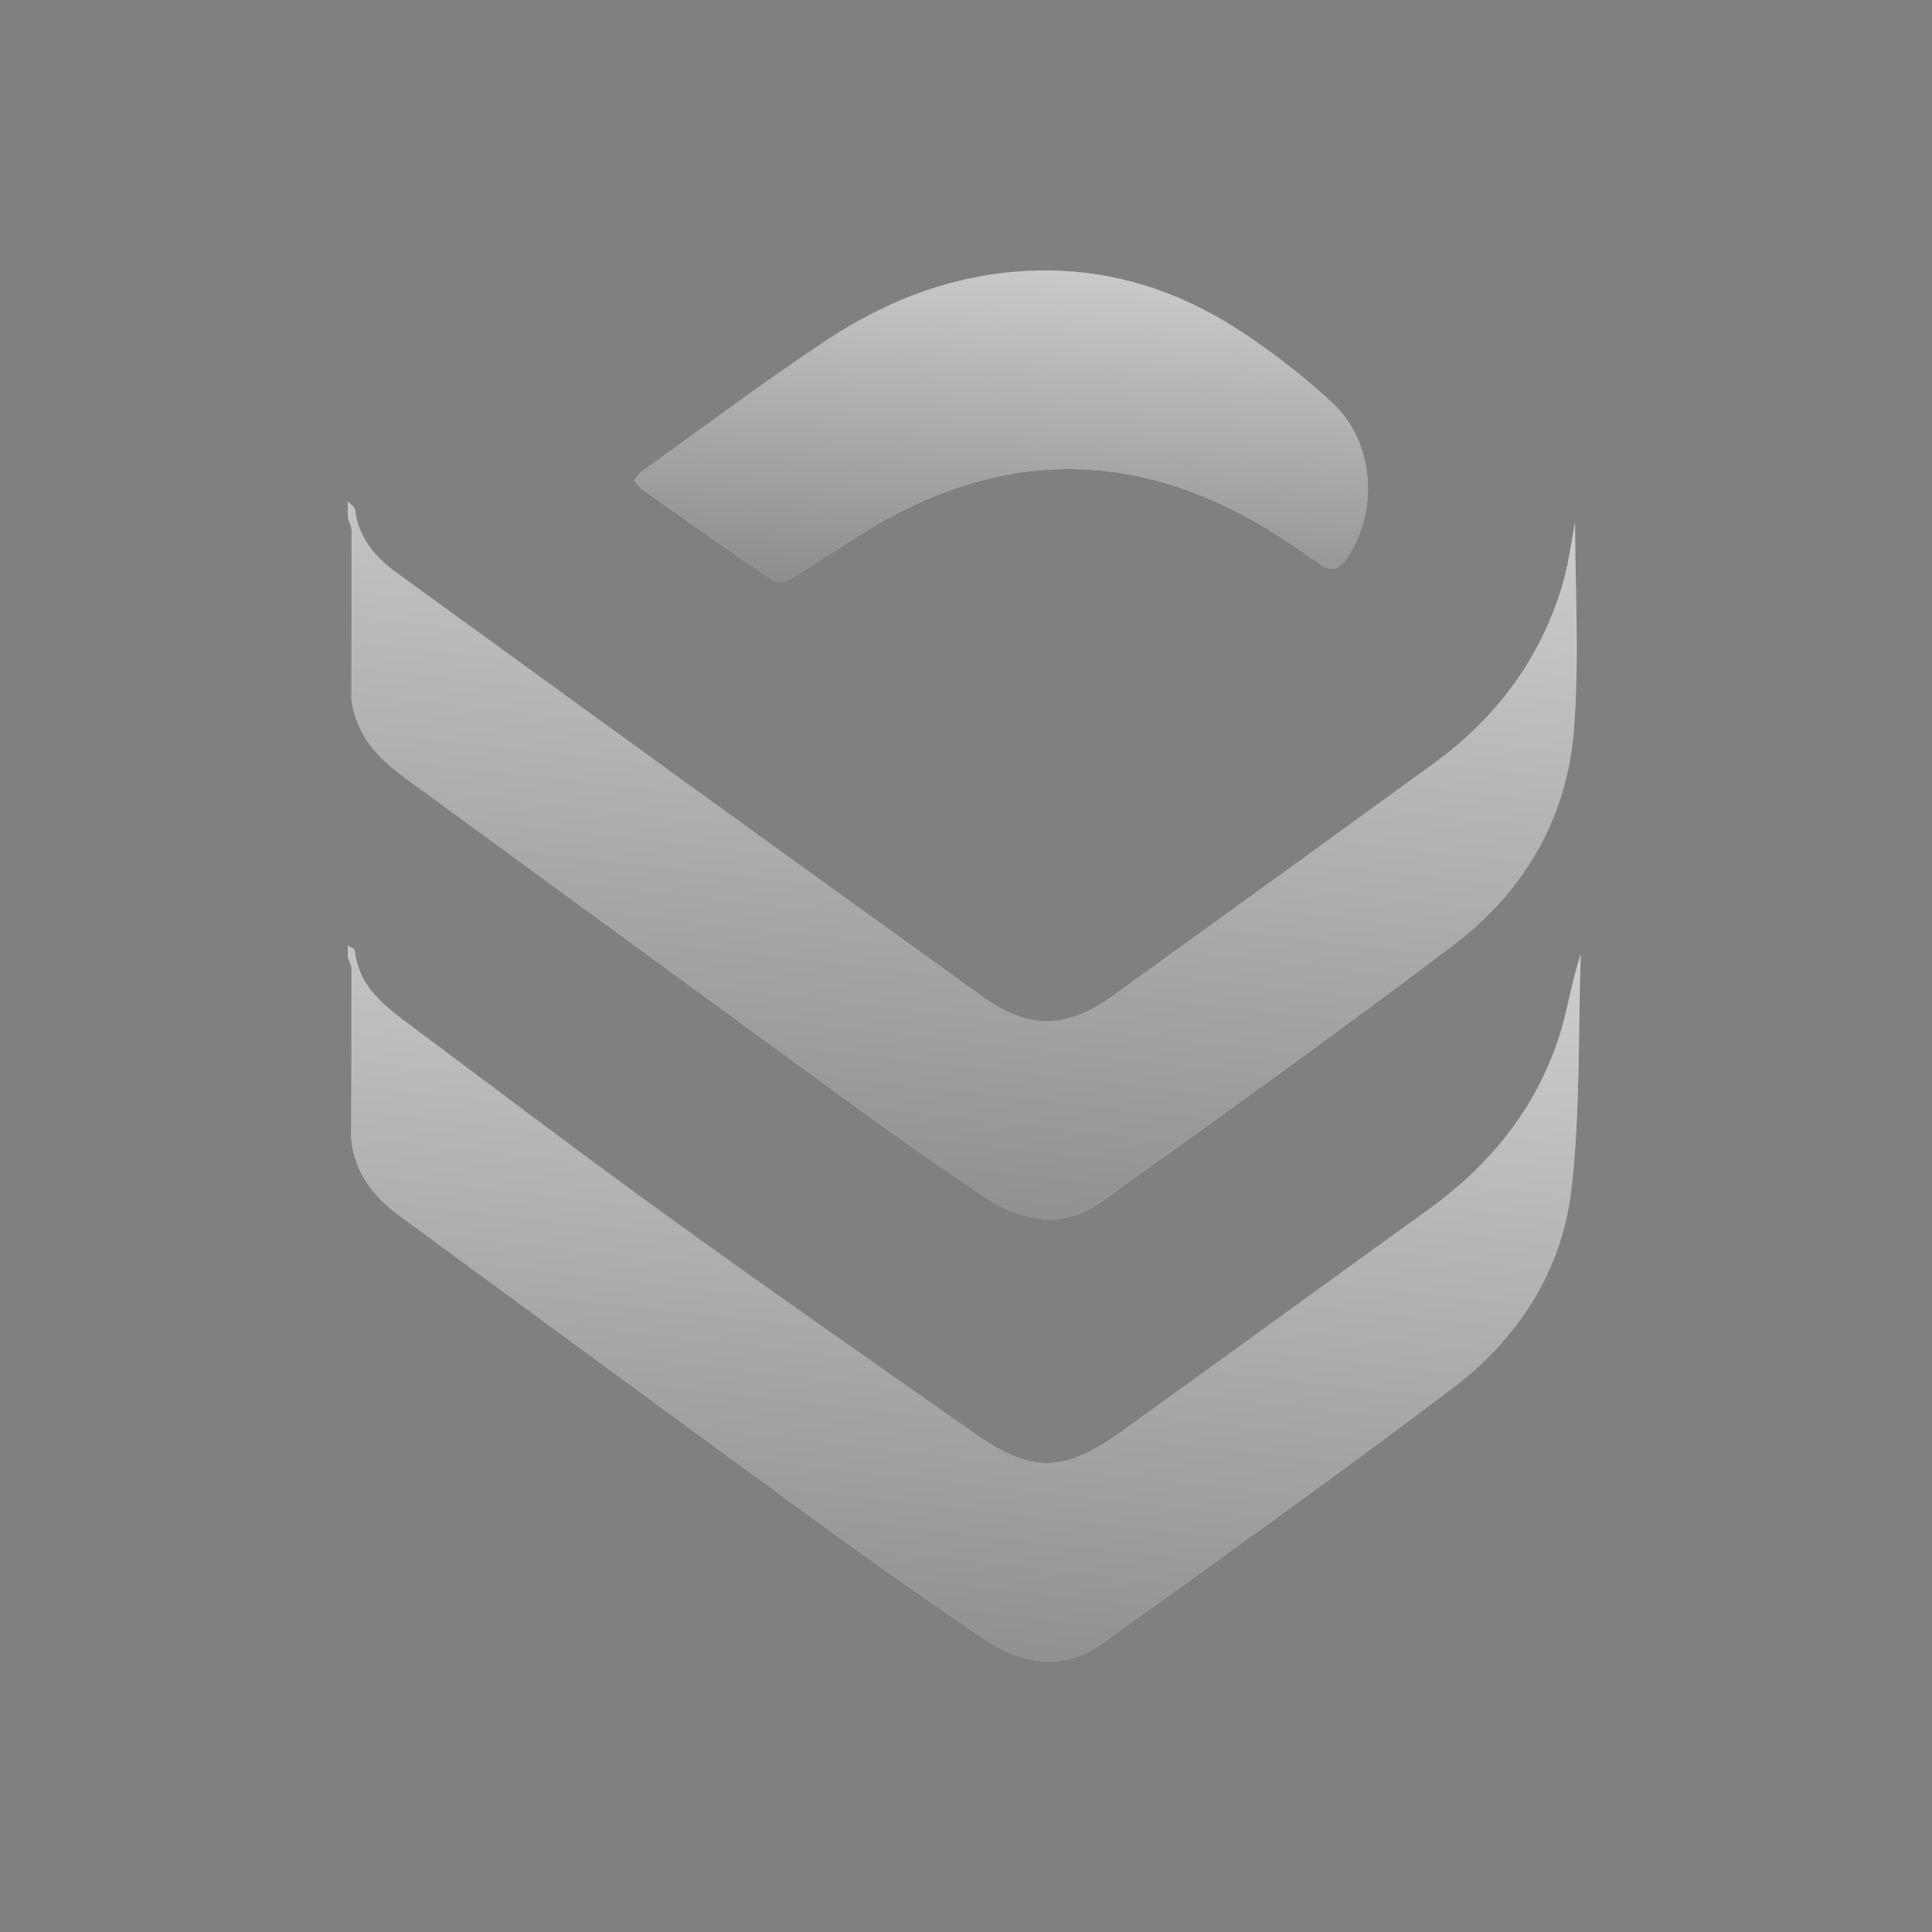 <svg width="25" height="25" viewBox="0 0 25 25" fill="none" xmlns="http://www.w3.org/2000/svg">
<rect x="0" y="0" width="25" height="25" fill="#808080" stroke="none"/>
<path d="M4.5 6.49C4.533 6.525 4.591 6.557 4.596 6.595C4.637 6.966 4.863 7.216 5.138 7.415C7.66 9.247 10.183 11.078 12.715 12.897C13.327 13.336 13.812 13.311 14.415 12.875C15.794 11.88 17.172 10.883 18.547 9.883C19.328 9.317 19.896 8.58 20.194 7.647C20.298 7.321 20.338 6.974 20.381 6.761C20.381 7.574 20.44 8.517 20.366 9.448C20.276 10.597 19.712 11.544 18.812 12.226C17.312 13.361 15.783 14.457 14.254 15.55C13.756 15.906 13.229 15.813 12.742 15.488C12.242 15.155 11.746 14.814 11.26 14.461C9.246 12.995 7.237 11.523 5.225 10.055C4.88 9.803 4.608 9.506 4.547 9.057C4.548 8.326 4.551 7.596 4.549 6.866C4.549 6.81 4.517 6.755 4.5 6.699C4.5 6.63 4.5 6.56 4.5 6.49Z" fill="white"/>
<path d="M4.5 12.234C4.532 12.256 4.589 12.275 4.591 12.3C4.635 12.714 4.907 12.964 5.207 13.189C6.363 14.052 7.513 14.925 8.682 15.77C9.976 16.706 11.287 17.617 12.593 18.536C13.341 19.063 13.757 19.065 14.504 18.529C15.829 17.577 17.146 16.614 18.471 15.661C19.26 15.093 19.858 14.373 20.169 13.433C20.284 13.084 20.331 12.712 20.455 12.35C20.421 13.361 20.45 14.38 20.335 15.381C20.212 16.454 19.636 17.331 18.79 17.968C17.302 19.091 15.786 20.175 14.273 21.261C13.742 21.642 13.201 21.529 12.695 21.183C12.037 20.733 11.379 20.279 10.734 19.809C8.874 18.454 7.02 17.089 5.164 15.729C4.832 15.486 4.595 15.18 4.544 14.752C4.546 14.012 4.549 13.272 4.548 12.532C4.548 12.485 4.517 12.438 4.5 12.391C4.5 12.339 4.5 12.287 4.5 12.234Z" fill="white"/>
<path d="M8.203 6.217C8.246 6.166 8.268 6.128 8.301 6.104C9.104 5.529 9.892 4.932 10.716 4.389C11.568 3.828 12.508 3.498 13.537 3.5C14.496 3.502 15.367 3.813 16.155 4.352C16.537 4.612 16.906 4.9 17.244 5.216C17.791 5.726 17.848 6.635 17.413 7.246C17.315 7.383 17.214 7.391 17.087 7.304C16.909 7.183 16.733 7.06 16.553 6.944C14.732 5.772 12.912 5.785 11.091 6.945C10.802 7.13 10.515 7.319 10.221 7.494C10.161 7.529 10.048 7.543 9.998 7.509C9.43 7.123 8.869 6.727 8.307 6.332C8.273 6.308 8.25 6.269 8.203 6.217Z" fill="white"/>
<path d="M4.5 6.49C4.533 6.525 4.591 6.557 4.596 6.595C4.637 6.966 4.863 7.216 5.138 7.415C7.66 9.247 10.183 11.078 12.715 12.897C13.327 13.336 13.812 13.311 14.415 12.875C15.794 11.88 17.172 10.883 18.547 9.883C19.328 9.317 19.896 8.58 20.194 7.647C20.298 7.321 20.338 6.974 20.381 6.761C20.381 7.574 20.44 8.517 20.366 9.448C20.276 10.597 19.712 11.544 18.812 12.226C17.312 13.361 15.783 14.457 14.254 15.55C13.756 15.906 13.229 15.813 12.742 15.488C12.242 15.155 11.746 14.814 11.26 14.461C9.246 12.995 7.237 11.523 5.225 10.055C4.88 9.803 4.608 9.506 4.547 9.057C4.548 8.326 4.551 7.596 4.549 6.866C4.549 6.81 4.517 6.755 4.5 6.699C4.5 6.63 4.5 6.56 4.5 6.49Z" fill="url(#paint0_linear_8256_7751)"/>
<path d="M4.5 12.234C4.532 12.256 4.589 12.275 4.591 12.3C4.635 12.714 4.907 12.964 5.207 13.189C6.363 14.052 7.513 14.925 8.682 15.77C9.976 16.706 11.287 17.617 12.593 18.536C13.341 19.063 13.757 19.065 14.504 18.529C15.829 17.577 17.146 16.614 18.471 15.661C19.26 15.093 19.858 14.373 20.169 13.433C20.284 13.084 20.331 12.712 20.455 12.35C20.421 13.361 20.45 14.38 20.335 15.381C20.212 16.454 19.636 17.331 18.79 17.968C17.302 19.091 15.786 20.175 14.273 21.261C13.742 21.642 13.201 21.529 12.695 21.183C12.037 20.733 11.379 20.279 10.734 19.809C8.874 18.454 7.02 17.089 5.164 15.729C4.832 15.486 4.595 15.18 4.544 14.752C4.546 14.012 4.549 13.272 4.548 12.532C4.548 12.485 4.517 12.438 4.5 12.391C4.5 12.339 4.5 12.287 4.5 12.234Z" fill="url(#paint1_linear_8256_7751)"/>
<path d="M8.203 6.217C8.246 6.166 8.268 6.128 8.301 6.104C9.104 5.529 9.892 4.932 10.716 4.389C11.568 3.828 12.508 3.498 13.537 3.5C14.496 3.502 15.367 3.813 16.155 4.352C16.537 4.612 16.906 4.9 17.244 5.216C17.791 5.726 17.848 6.635 17.413 7.246C17.315 7.383 17.214 7.391 17.087 7.304C16.909 7.183 16.733 7.06 16.553 6.944C14.732 5.772 12.912 5.785 11.091 6.945C10.802 7.13 10.515 7.319 10.221 7.494C10.161 7.529 10.048 7.543 9.998 7.509C9.43 7.123 8.869 6.727 8.307 6.332C8.273 6.308 8.25 6.269 8.203 6.217Z" fill="url(#paint2_linear_8256_7751)"/>
<defs>
<linearGradient id="paint0_linear_8256_7751" x1="4.5" y1="38.675" x2="9.155" y2="-2.79" gradientUnits="userSpaceOnUse">
<stop/>
<stop offset="1" stop-opacity="0"/>
</linearGradient>
<linearGradient id="paint1_linear_8256_7751" x1="4.5" y1="44.341" x2="9.118" y2="2.971" gradientUnits="userSpaceOnUse">
<stop/>
<stop offset="1" stop-opacity="0"/>
</linearGradient>
<linearGradient id="paint2_linear_8256_7751" x1="8.203" y1="17.461" x2="9.678" y2="-0.632" gradientUnits="userSpaceOnUse">
<stop/>
<stop offset="1" stop-opacity="0"/>
</linearGradient>
</defs>
</svg>
